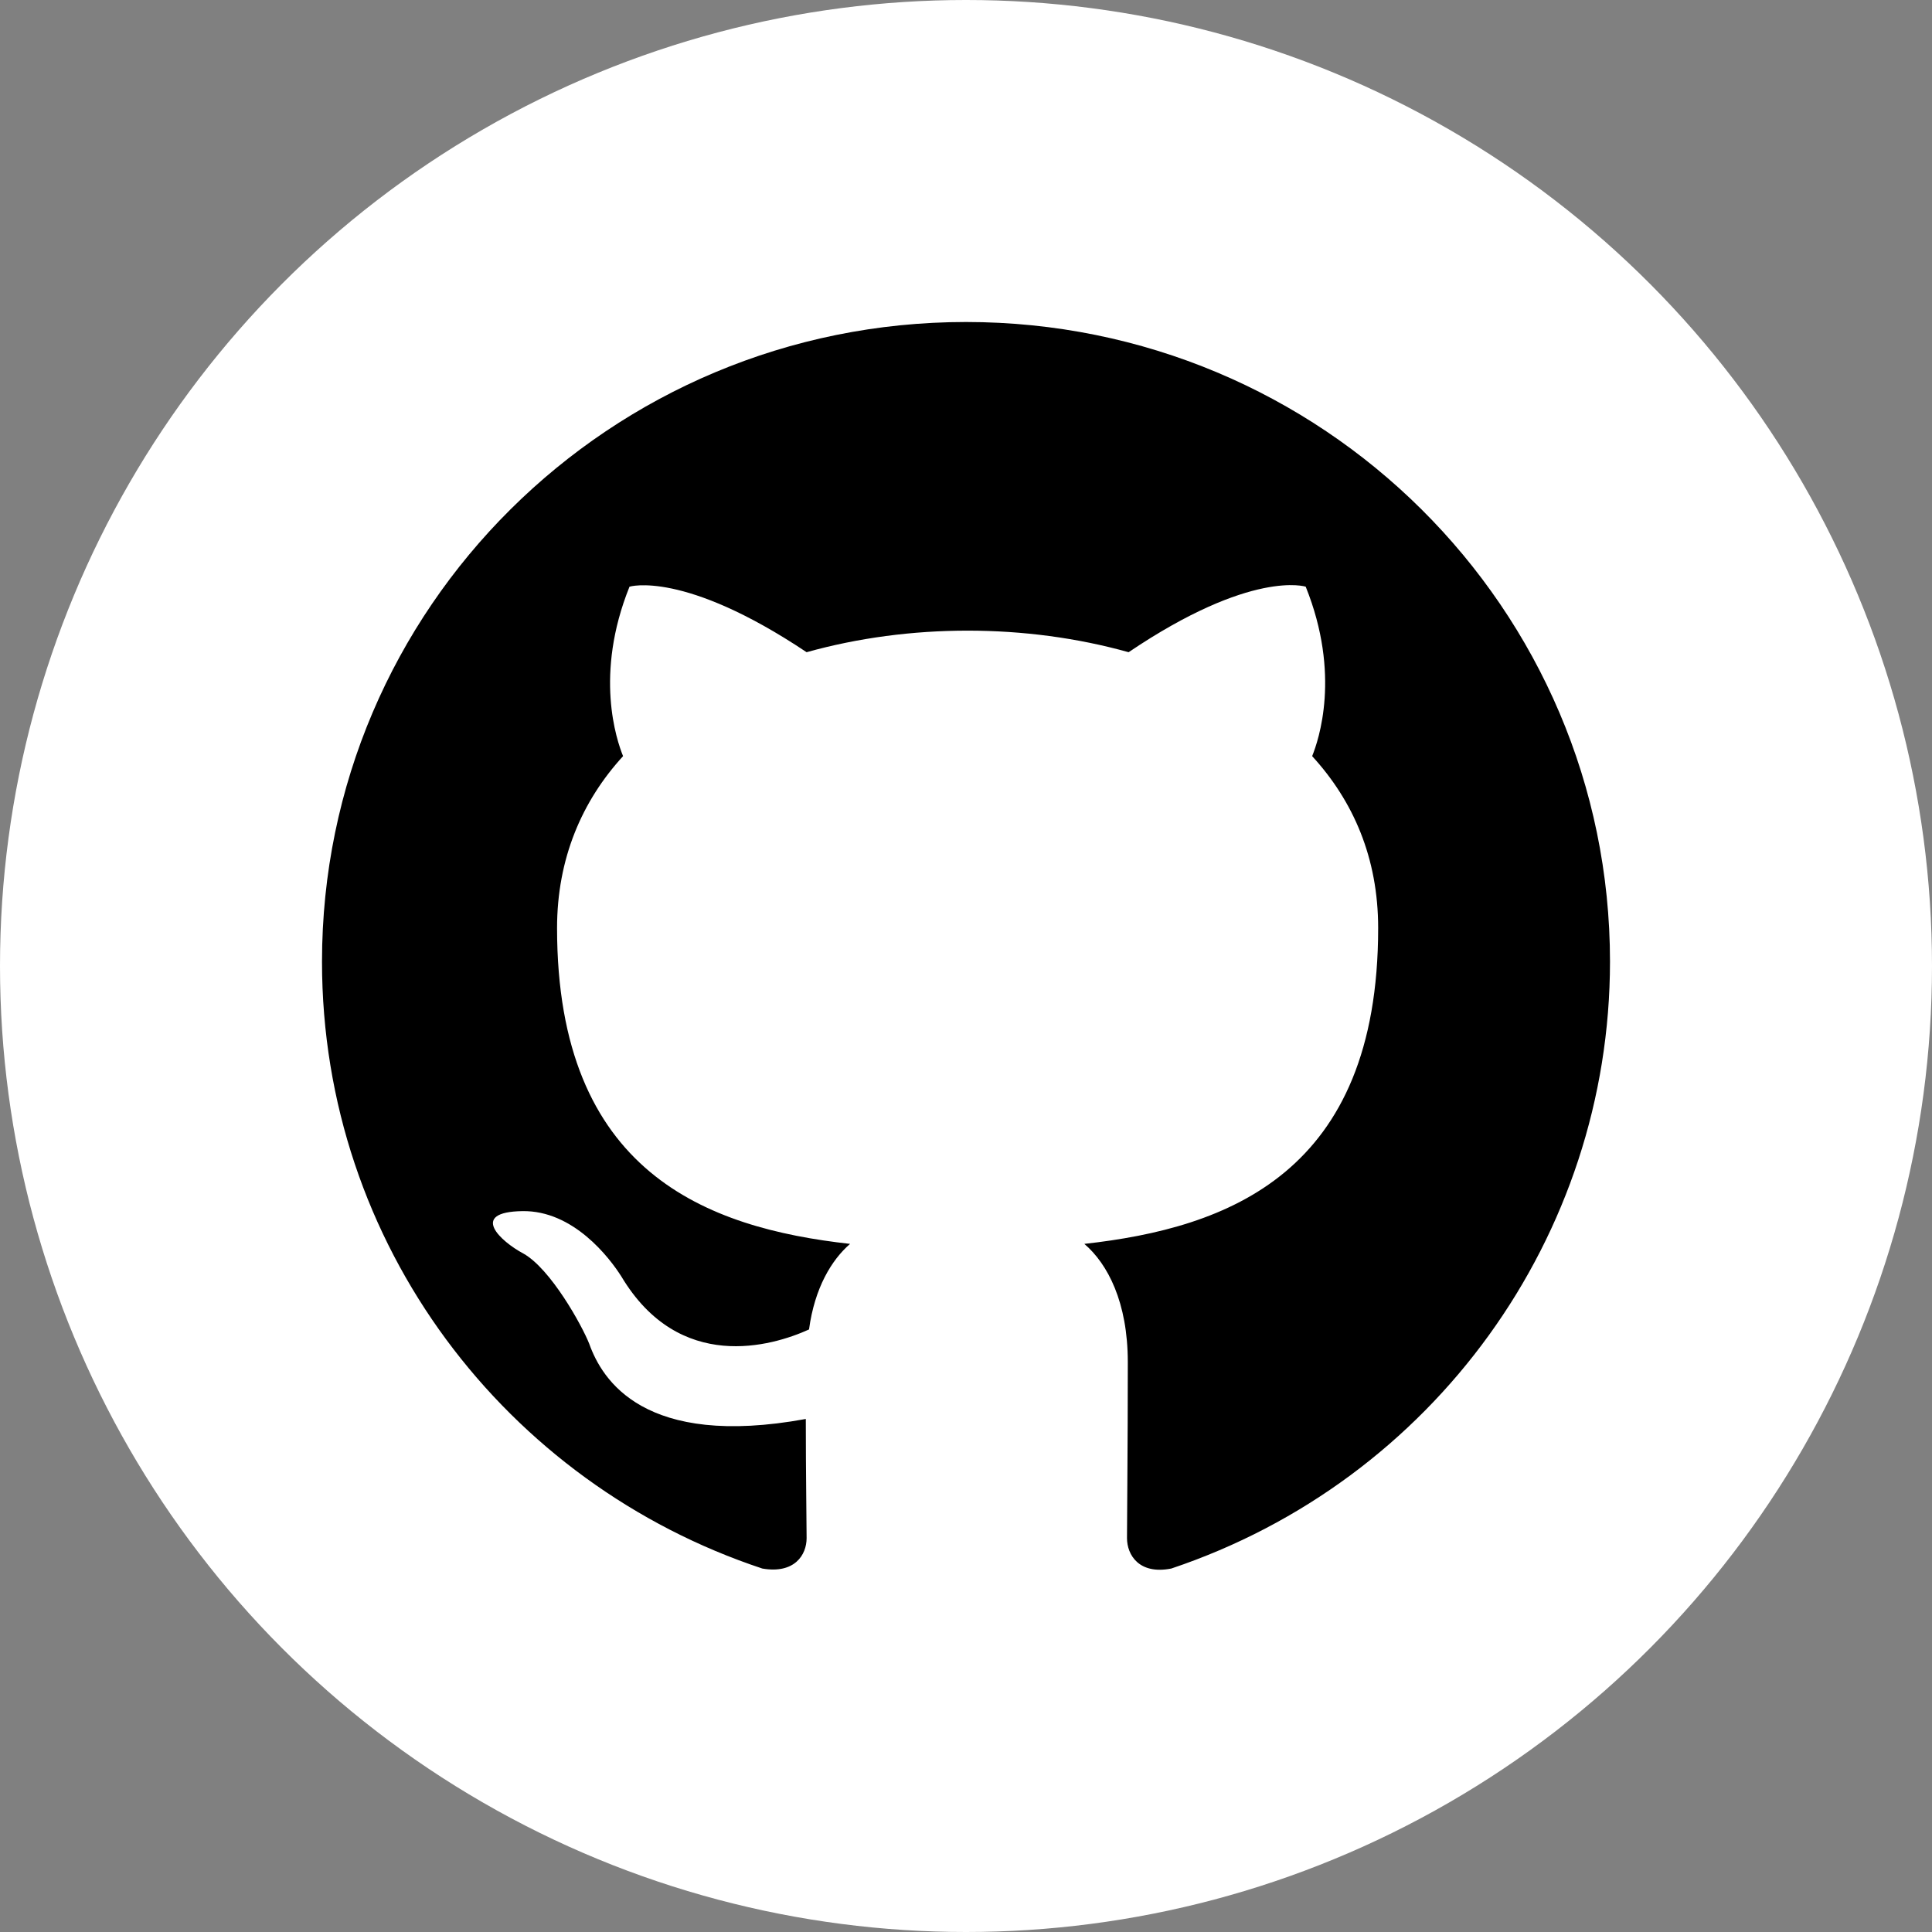 <svg width="24" height="24" viewBox="0 0 24 24" fill="none" xmlns="http://www.w3.org/2000/svg">
<rect x="0" y="0" width="24" height="24" fill="#808080" stroke="none"/>
<circle cx="12" cy="12" r="12" fill="white"/>
<path d="M12 4C7.58 4 4 7.556 4 11.946C4 15.462 6.29 18.432 9.47 19.485C9.87 19.554 10.02 19.316 10.02 19.107C10.02 18.919 10.01 18.293 10.01 17.627C8 17.995 7.48 17.141 7.32 16.694C7.23 16.465 6.84 15.76 6.5 15.571C6.22 15.422 5.82 15.055 6.49 15.045C7.12 15.035 7.57 15.621 7.72 15.859C8.44 17.061 9.59 16.724 10.05 16.515C10.12 15.998 10.33 15.651 10.56 15.452C8.78 15.254 6.92 14.568 6.92 11.529C6.92 10.665 7.23 9.95 7.74 9.393C7.66 9.195 7.38 8.38 7.82 7.288C7.82 7.288 8.49 7.079 10.02 8.102C10.66 7.923 11.34 7.834 12.02 7.834C12.7 7.834 13.38 7.923 14.02 8.102C15.55 7.069 16.22 7.288 16.22 7.288C16.66 8.38 16.38 9.195 16.3 9.393C16.81 9.95 17.12 10.655 17.12 11.529C17.12 14.578 15.25 15.254 13.47 15.452C13.76 15.7 14.01 16.177 14.01 16.922C14.01 17.985 14 18.839 14 19.107C14 19.316 14.15 19.564 14.55 19.485C17.806 18.393 19.999 15.36 20 11.946C20 7.556 16.42 4 12 4Z" fill="black"/>
</svg>
